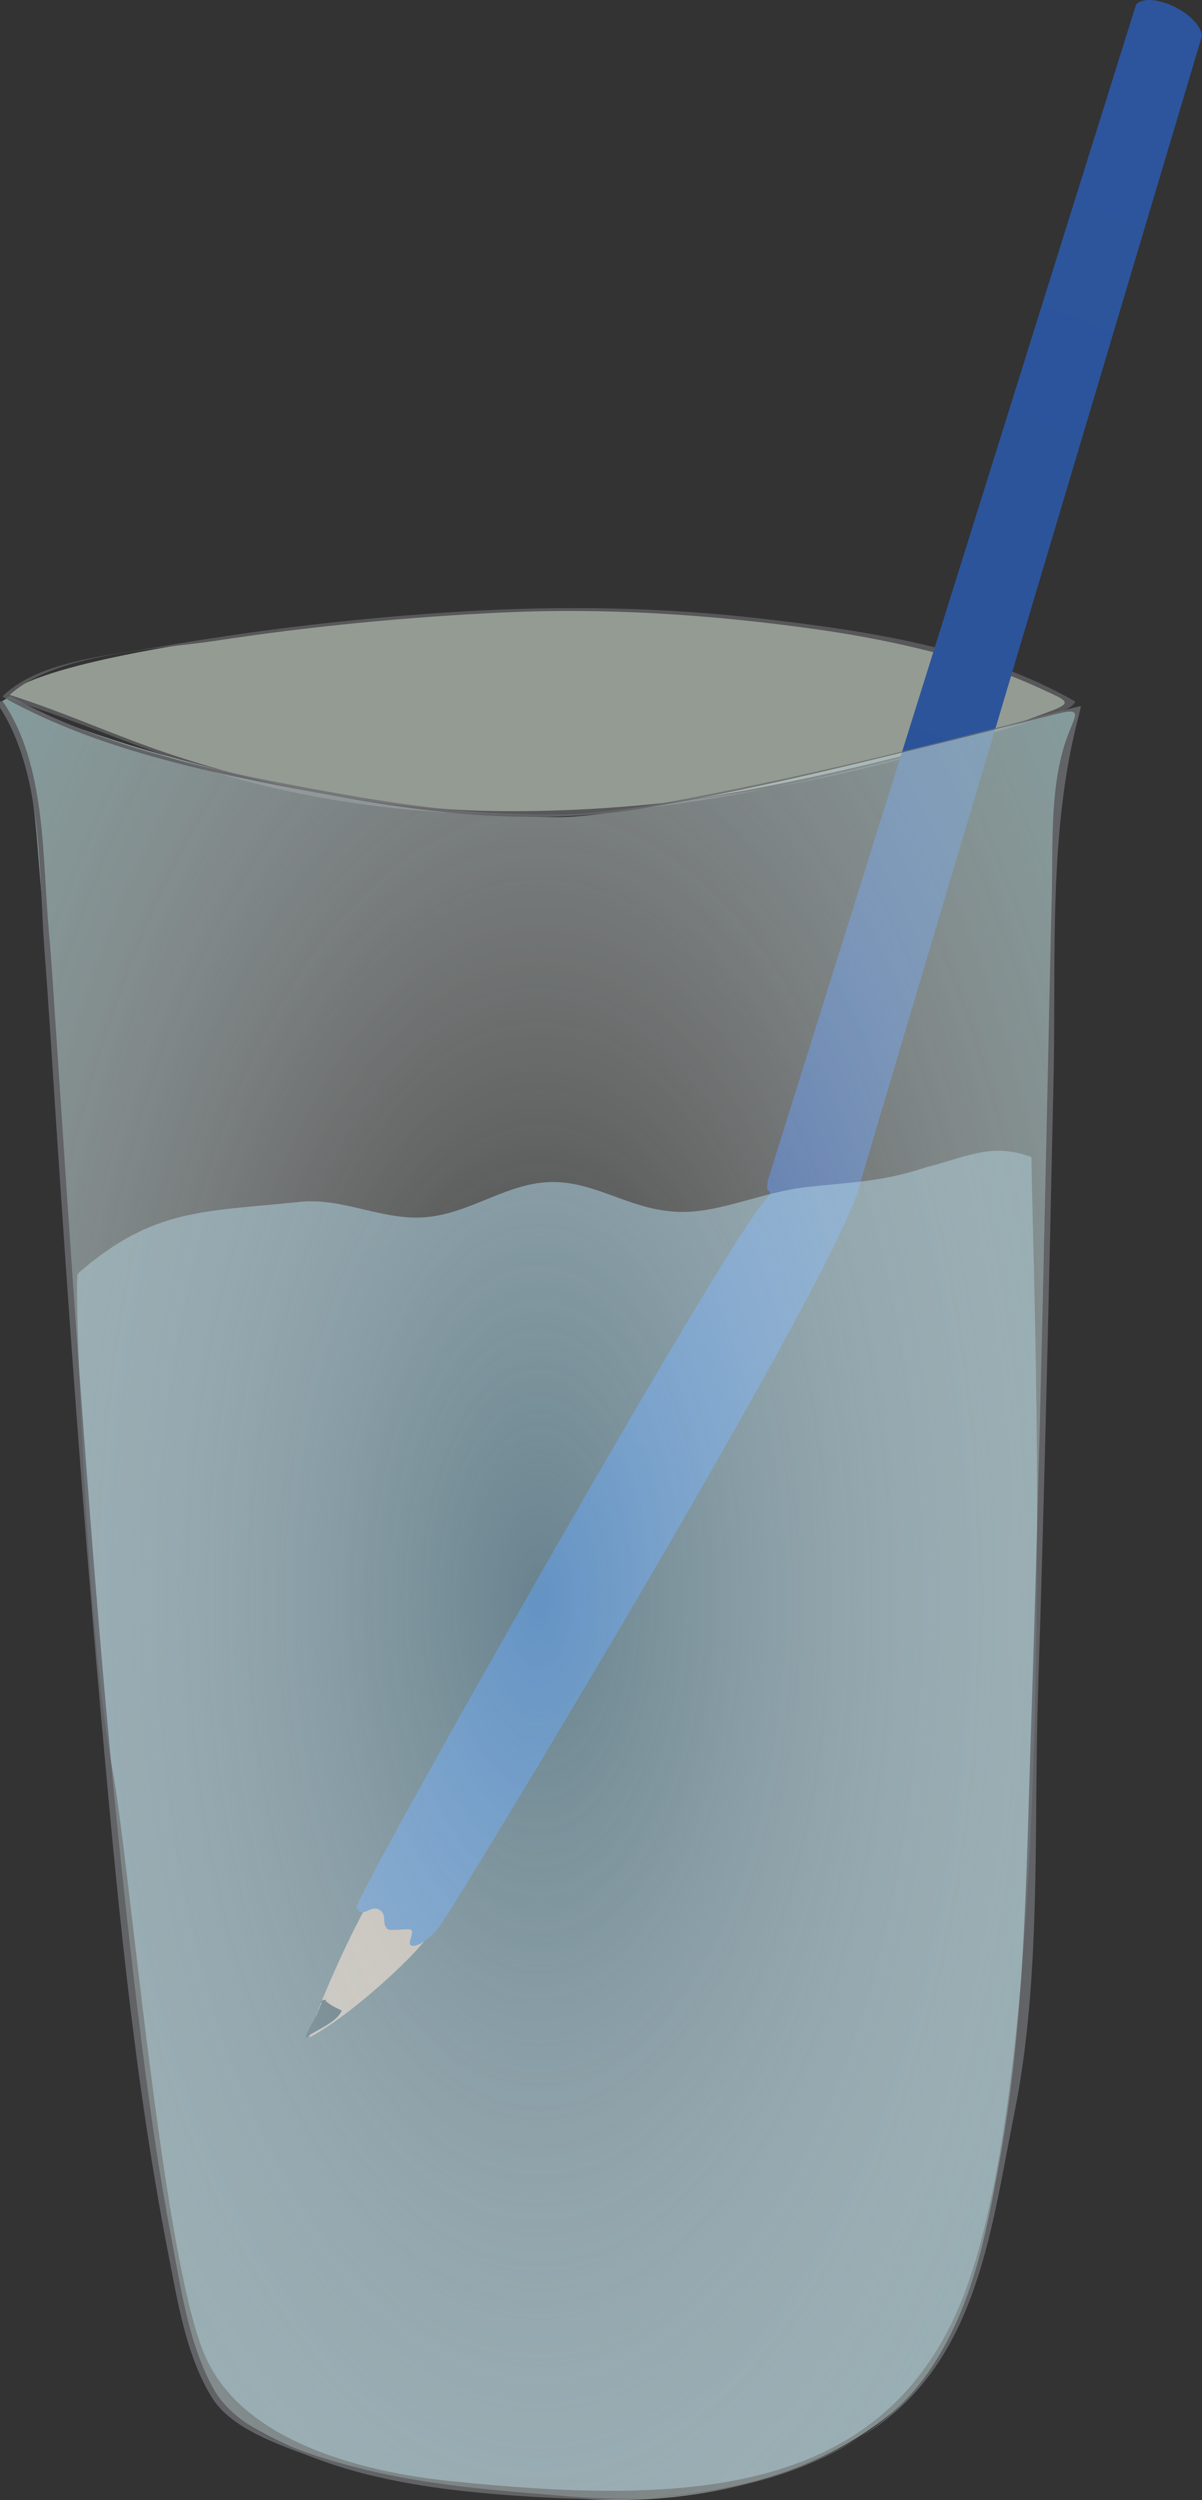 <?xml version="1.0" encoding="utf-8"?>
<!-- Generator: Adobe Illustrator 16.0.0, SVG Export Plug-In . SVG Version: 6.00 Build 0)  -->
<!DOCTYPE svg PUBLIC "-//W3C//DTD SVG 1.1//EN" "http://www.w3.org/Graphics/SVG/1.1/DTD/svg11.dtd">
<svg version="1.1" id="Layer_1" xmlns="http://www.w3.org/2000/svg" xmlns:xlink="http://www.w3.org/1999/xlink" x="0px" y="0px"
	 width="99.307px" height="206.402px" viewBox="0 0 99.307 206.402" enable-background="new 0 0 99.307 206.402"
	 xml:space="preserve">
<rect x="0" y="0" width="99.307" height="206.402" fill="#333333" stroke="none"/>
<g opacity="0.63">
	<path fill="#CCD7CB" d="M0.481,57.449c3.293-3.705,32.796-7.135,45.97-7.135c15.238,0,33.483,2.47,42.128,7.684
		c0,0.823-25.799,8.508-41.854,9.057C21.901,67.902,8.714,59.919,0.481,57.449"/>
	<g>
		<path fill="#6D6E71" d="M0.675,57.489c3.759-3.594,12.381-3.86,17.184-4.593c7.797-1.19,15.683-1.945,23.56-2.322
			c8.692-0.416,17.446,0.173,26.054,1.385c4.889,0.688,9.73,1.745,14.427,3.27c1.565,0.508,3.076,1.154,4.566,1.847
			c1.588,0.738,2.159,0.934,0.472,1.582c-14.095,5.412-30.464,8.437-45.51,8.309c-9.214-0.079-18.322-1.728-27.06-4.598
			C9.73,60.845,5.289,58.77,0.629,57.318c-0.152-0.048-0.567,0.177-0.296,0.262c6.48,2.02,12.626,4.89,19.192,6.692
			c9.575,2.628,19.694,3.408,29.582,2.786c9.304-0.585,18.596-2.737,27.594-5.073c3.119-0.81,6.245-1.669,9.291-2.727
			c0.715-0.249,2.353-0.527,2.812-1.256c0.032-0.051,0.019-0.093-0.032-0.122c-7.759-4.427-17.115-5.794-25.854-6.806
			c-8.225-0.952-16.512-1.087-24.77-0.587c-8.361,0.506-16.723,1.474-24.974,2.916C9.298,54.082,3.311,54.52,0.287,57.41
			C0.083,57.604,0.561,57.598,0.675,57.489L0.675,57.489z"/>
	</g>
</g>
<g>
	<g>
		<path fill="#D79B76" d="M25.567,168.211c0.159-1.697,5.288-12.963,6.099-12.683c0.54,0.183,1.654,2.227,2.094,2.618
			c0.511,0.449,1.197,0.745,1.817,1.048C36.17,159.76,29.48,166.141,25.567,168.211"/>
	</g>
	<g>
		<g>
			<path d="M26.613,165.339c0.154,0,0.523-0.234,0.199-0.234C26.658,165.104,26.289,165.339,26.613,165.339L26.613,165.339z"/>
		</g>
	</g>
	<g>
		<path d="M26.713,165.222c-0.237,0.16-0.257,0.484-0.413,0.765c-0.278,0.811-0.89,1.534-1.105,2.338l0,0l-0.063,0.01
			c0.811-0.688,2.723-1.331,3.102-2.35c-0.414-0.2-0.892-0.396-1.259-0.734"/>
	</g>
	<g>
		
			<linearGradient id="SVGID_1_" gradientUnits="userSpaceOnUse" x1="41.548" y1="148.753" x2="103.993" y2="17.7" gradientTransform="matrix(0.997 -0.082 0.082 0.997 -9.93 0.077)">
			<stop  offset="0" style="stop-color:#2A5195"/>
			<stop  offset="1" style="stop-color:#2C559D"/>
		</linearGradient>
		<path fill="url(#SVGID_1_)" d="M93.86,0.375c1.088-1.183,5.186,0.64,5.446,2.579c0,0-27.442,91.889-28.225,94.702
			c-1.413,6.771-33.402,59.607-34.832,61.482c-0.274,0.36-1.348,1.499-2.119,1.513c-0.77,0.019,0.42-1.378-0.377-1.367
			c-0.776,0.006-1.583,0.129-1.745-0.022c-0.52-0.499,0.034-1.148-0.665-1.589c-0.741-0.47-1.435,0.836-1.896-0.196
			c0.35-1.721,28.726-51.794,33.331-57.83c1.143-1.496,0.771-0.928,0.822-1.185c0.053-0.258-0.38,0.161-0.154-1.028"/>
	</g>
</g>
<g opacity="0.46">
	<path fill="#A8E0F9" d="M6.519,105.066c6.174-5.352,10.359-5.009,18.181-5.833c3.705-0.41,6.999,1.647,10.704,1.236
		c3.705-0.412,6.587-2.883,10.292-2.883s6.586,2.471,10.704,2.471c3.293,0,6.587-1.647,10.291-2.058
		c3.706-0.413,6.176-0.413,9.881-1.646c3.293-0.823,5.352-2.06,8.646-0.823c0,7.409,2.95,73.896-5.97,94.892
		c-6.709,15.791-22.848,16.399-42.128,14.408c-7.069-0.73-16.604-3.157-19.896-9.743c-3.705-6.998-6.477-41.435-7.959-49.126
		c-2.196-11.391-3.225-42.401-2.813-40.755"/>
</g>
<g opacity="0.81">
	
		<radialGradient id="SVGID_2_" cx="44.529" cy="131.994" r="61.317" gradientTransform="matrix(1 0 0 2 0 -131.994)" gradientUnits="userSpaceOnUse">
		<stop  offset="0" style="stop-color:#FFFFFF;stop-opacity:0"/>
		<stop  offset="0.153" style="stop-color:#F6F7F7;stop-opacity:0.157"/>
		<stop  offset="0.366" style="stop-color:#E4E9E9;stop-opacity:0.376"/>
		<stop  offset="0.615" style="stop-color:#C7D5D6;stop-opacity:0.63"/>
		<stop  offset="0.888" style="stop-color:#A2BDBE;stop-opacity:0.91"/>
		<stop  offset="0.976" style="stop-color:#95B5B6"/>
	</radialGradient>
	<path fill="url(#SVGID_2_)" d="M0,57.998c3.294,4.116,2.882,12.762,3.705,18.114c0.823,5.763,6.176,115.681,14.82,122.678
		c7.41,5.764,19.349,6.998,28.406,7.41c8.233,0.823,18.113-0.823,25.112-5.764c9.057-6.174,9.468-16.055,11.526-25.936
		c2.059-9.469,3.395-100.212,3.705-104.977c0.618-9.469,0.887-7.077,1.784-11.115c0,0-34.233,9.057-42.883,9.057
		c-16.879,0-39.383-6.313-45.49-9.88"/>
	<g>
		<path fill="#6D6E71" d="M-0.242,58.062c3.85,5.609,3.419,13.946,3.928,20.572c0.355,4.622,0.633,9.25,0.939,13.875
			c1.054,15.909,2.183,31.813,3.593,47.695c1.364,15.357,2.749,30.846,5.709,45.994c0.757,3.872,1.468,8.335,3.584,11.749
			c1.643,2.65,5.752,3.949,8.477,4.986c5.213,1.983,11.008,2.717,16.539,3.104c10.024,0.702,19.539,0.435,28.435-4.764
			c9.73-5.687,10.835-16.831,12.849-26.838c2.244-11.149,1.586-23.406,1.951-34.714c0.547-16.958,0.918-33.921,1.284-50.884
			c0.212-9.791-0.45-20.233,2.079-29.748c0.057-0.242,0.114-0.485,0.171-0.727c0.021-0.089-0.22-0.029-0.255-0.02
			c-11.518,3.042-23.126,5.953-34.853,8.067c-9.138,1.648-18.176,0.572-27.262-1.078c-8.649-1.57-18.25-3.518-26.012-7.828
			c-0.118-0.065-0.5,0.135-0.456,0.159c8.222,4.565,18.452,6.463,27.58,8.12c8.365,1.519,16.74,2.34,25.148,0.943
			c8.355-1.389,16.621-3.429,24.841-5.448c3.001-0.737,5.997-1.496,8.989-2.269c2.771-0.717,1.709,0.035,0.967,2.373
			c-1.25,3.936-0.986,8.514-1.089,12.643c-0.146,5.853-0.262,11.708-0.389,17.561c-0.37,17.098-0.758,34.196-1.327,51.289
			c-0.398,12.001-0.479,24.085-2.662,35.912c-1.088,5.891-2.205,11.645-5.573,16.702c-6.161,9.249-19.568,11.453-29.813,10.62
			c-6.047-0.491-11.918-0.895-17.814-2.431c-3.713-0.967-9.565-2.752-11.626-6.374c-2.11-3.71-2.762-8.496-3.547-12.618
			c-1.335-7.011-2.231-14.107-3.067-21.192c-2.004-16.993-3.351-34.065-4.591-51.129c-0.689-9.489-1.304-18.983-1.939-28.477
			c-0.157-2.349-0.302-4.7-0.513-7.044c-0.55-6.099-0.206-13.688-3.791-18.913C0.166,57.822-0.271,58.021-0.242,58.062
			L-0.242,58.062z"/>
	</g>
</g>
</svg>
